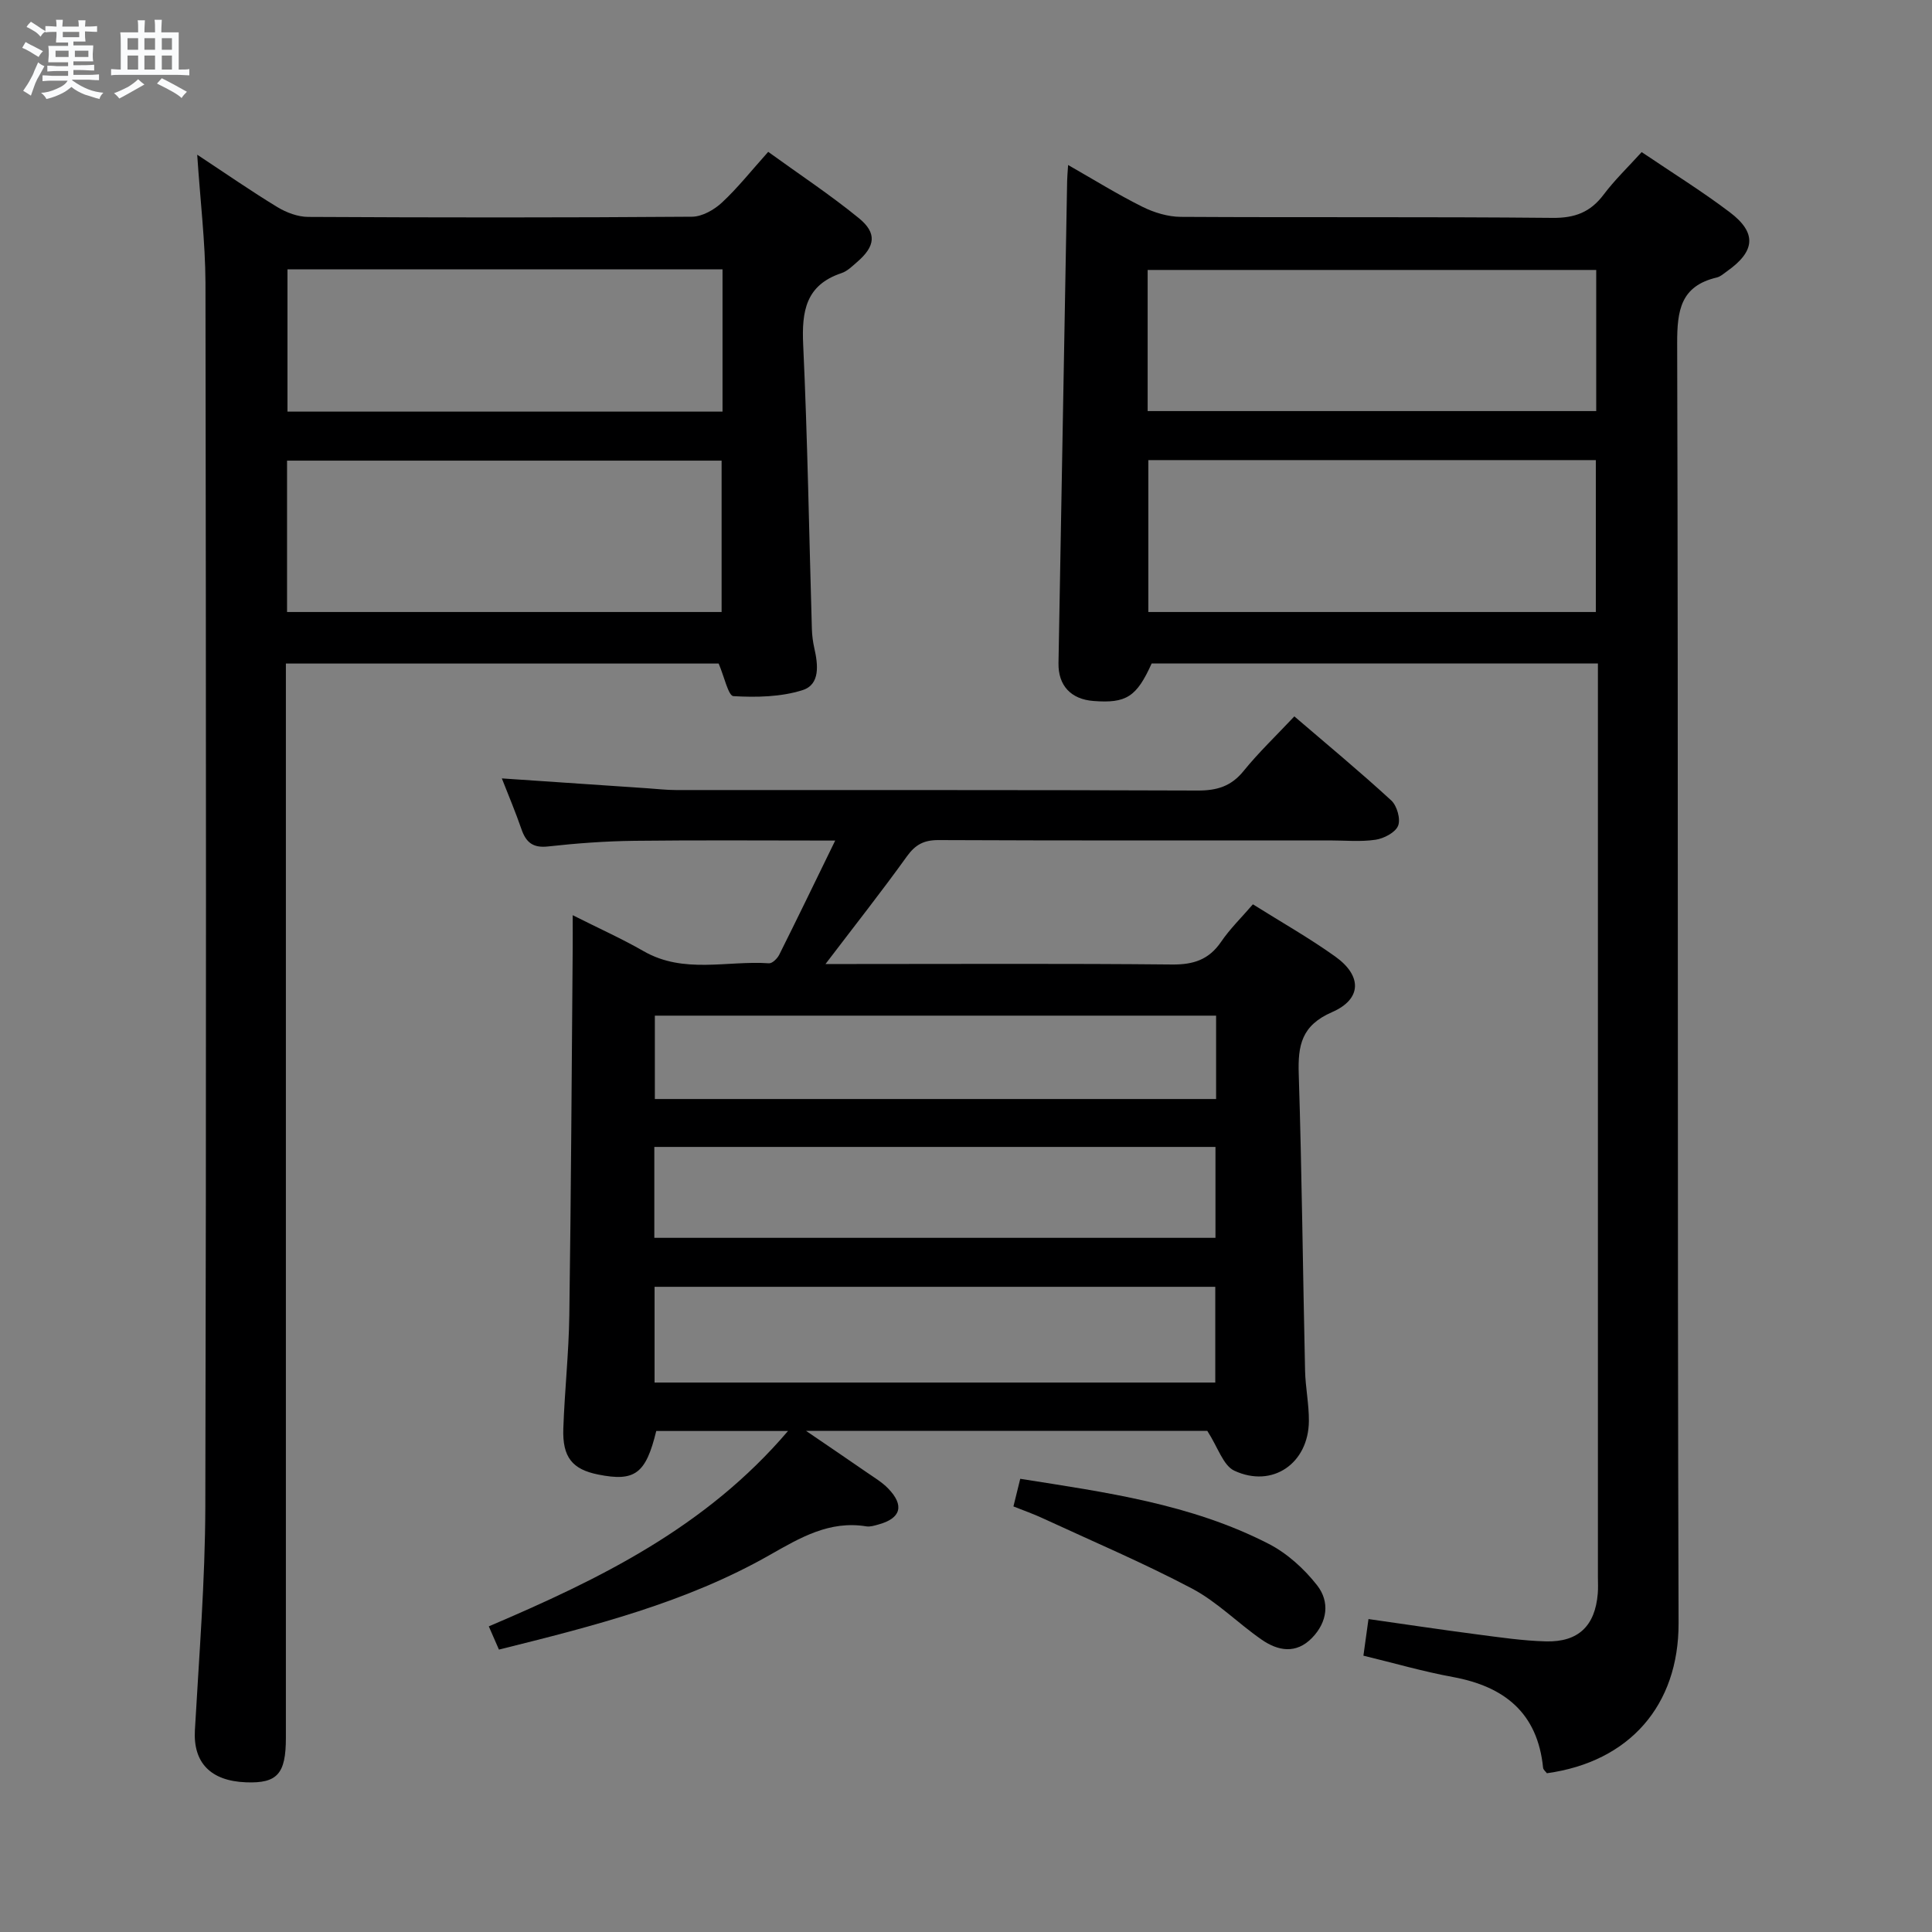 <svg enable-background="new 0 0 400 400" viewBox="0 0 400 400" xmlns="http://www.w3.org/2000/svg"><rect x="0" y="0" width="400" height="400" fill="#808080" stroke="none"/><path d="m6.8 9.5c.6.3 1.3.7 2.1 1.1-.4.4-.7.8-.9 1.2-.7-.4-1.3-.8-1.8-1.1s-1.1-.6-1.6-.8c.2-.4.5-.8.7-1.2.4.2.8.5 1.5.8zm.9 6.9c-.3.6-.5 1.1-.7 1.7s-.4 1.1-.6 1.7c-.6-.4-1.1-.7-1.6-1 .7-1 1.2-1.8 1.5-2.4.3-.5.6-1.1.8-1.7.3-.6.5-1.2.8-1.8.3.3.8.6 1.3.8-.7 1.3-1.2 2.2-1.5 2.7zm.1-11c.4.3 1 .7 1.7 1.1-.5.2-.8.6-1.1 1.1-.5-.6-1-1-1.4-1.2s-.9-.6-1.5-.8c.2-.4.5-.7.9-1.1.5.3.9.6 1.4.9zm10.5 13.1c1 .4 2 .6 3.1.7-.4.4-.7.8-.8 1.3-.9-.2-1.9-.6-3-.9-1-.4-2-.9-2.8-1.6-.5.4-1.1.9-1.9 1.3s-1.9.9-3.3 1.2c-.1-.3-.5-.8-1.1-1.3 1 0 2.1-.3 3.2-.8 1.2-.5 1.9-1 2.3-1.7h-3.2c-.4 0-1 0-2 .1v-1.2c1 0 1.7.1 2 .1h3.3v-1h-2.3c-.2 0-.9 0-2 .1v-1.2c1.2 0 1.9.1 2 .1h2.3v-.8h-4.1c0-.7.1-1.2.1-1.6 0-.5 0-1.1-.1-1.8h4.1v-.7h-2.5c0-.6.1-1.1.1-1.6v-.6h-.5c-.4 0-1 0-1.8.1v-1.3c1.2 0 1.9.1 2.1.1h.2c0-.3 0-.8-.1-1.4h1.4c0 .6-.1 1-.1 1.4h3.4c0-.4 0-.8-.1-1.3h1.5c0 .4-.1.9-.1 1.3.7 0 1.5 0 2.5-.1v1.2c-1 0-1.8-.1-2.5-.1v.6c0 .3 0 .8.1 1.5h-2.5v.8h4.1c0 .7-.1 1.3-.1 1.8s0 1 .1 1.5h-4.1v.8h1.4c.8 0 1.8 0 2.9-.1v1.2c-1 0-1.9-.1-2.8-.1h-1.5v1h3.2c.3 0 1 0 2.1-.1v1.2c-1.1 0-1.8-.1-2.1-.1h-3.4l-.1.1c1.4 1 2.4 1.5 3.4 1.9zm-4.1-6.7v-1.3h-2.7v1.3zm2.2-4.1v-1.1h-3.4v1.1zm1.9 4.1v-1.3h-2.8v1.3z" fill="#fafbfc"/><path d="m37 6.7v2.3 5.4c1 0 1.8 0 2.2-.1v1.3c-.6 0-1.5-.1-2.5-.1h-11.9c-.7 0-1.3 0-1.8.1v-1.3c.5 0 1.1.1 2 .1v-5.2c0-1 0-1.8-.1-2.5h3.7c0-1.3 0-2.1-.1-2.5h1.5c0 .4-.1 1.3-.1 2.5h2.2c0-1.2 0-2.1-.1-2.6h1.5c0 .4-.1 1.3-.1 2.6zm-12.3 13.7c-.3-.4-.7-.8-1.1-1.1 1.1-.4 2.1-.9 2.9-1.3.8-.5 1.5-1 2.1-1.6.4.4.9.8 1.3 1.1-2.5 1.4-4.2 2.4-5.2 2.9zm3.9-10.1v-2.4h-2.2v2.4zm0 4.1v-2.9h-2.2v2.9zm3.5-4.1v-2.4h-2.2v2.4zm0 4.1v-2.9h-2.2v2.9zm.4 2.9 1-1.1c.6.3 1.4.7 2.5 1.3s2 1.1 2.7 1.5c-.4.4-.8.8-1.1 1.3-.8-.8-2.5-1.7-5.1-3zm3.1-7v-2.4h-2.1v2.4zm0 4.1v-2.9h-2.1v2.9z" fill="#fafbfc"/><g fill="#000001"><path d="m103.9 161.16c10.29.7 20.19 1.37 30.09 2.04 1.99.13 3.97.37 5.96.37 36 .02 72-.04 108 .1 3.98.02 6.93-.85 9.51-4.03 3.12-3.85 6.74-7.3 10.52-11.32 6.86 5.88 13.62 11.48 20.07 17.41 1.18 1.09 1.97 3.86 1.41 5.24-.57 1.4-2.94 2.63-4.67 2.89-3.1.46-6.31.14-9.48.14-27 0-54 .05-81-.07-3-.01-4.78.92-6.53 3.35-5.23 7.28-10.79 14.32-16.87 22.31h5.78c22 0 44-.12 66 .1 4.4.04 7.59-.99 10.12-4.69 1.85-2.72 4.26-5.06 6.59-7.77 5.88 3.69 11.68 6.97 17.06 10.82 5.55 3.97 5.53 8.8-.67 11.5-6.34 2.76-7.09 6.88-6.9 12.81.65 20.47.85 40.94 1.31 61.42.08 3.48.82 6.96.79 10.44-.07 8.75-7.53 13.95-15.44 10.27-2.31-1.08-3.38-4.83-5.59-8.24-26.24 0-53.99 0-83.07 0 4.84 3.3 8.73 5.94 12.61 8.62 1.5 1.04 3.11 1.99 4.36 3.28 3.45 3.54 2.68 6.22-2.02 7.49-.8.22-1.67.5-2.45.38-7.65-1.26-13.72 2.34-20.02 5.92-17.36 9.88-36.51 14.72-56.07 19.59-.7-1.61-1.34-3.06-2.1-4.81 22.93-9.77 44.92-20.46 61.95-40.45-9.83 0-18.57 0-27.28 0-2.15 8.85-4.42 10.54-12.01 9.02-5.36-1.07-7.44-3.58-7.23-9.53.27-7.81 1.13-15.6 1.24-23.41.36-25.3.49-50.61.7-75.92.02-1.98 0-3.96 0-6.95 5.39 2.72 10.18 4.86 14.7 7.46 8.31 4.77 17.28 1.9 25.94 2.5.68.05 1.73-.99 2.12-1.77 3.77-7.53 7.43-15.12 11.59-23.64-14.72 0-28.14-.11-41.55.05-5.98.07-11.97.51-17.91 1.17-3.14.35-4.56-.86-5.5-3.58-1.19-3.45-2.6-6.8-4.06-10.51zm31.62 105.26v19.82h116.09c0-6.77 0-13.18 0-19.82-38.75 0-77.18 0-116.09 0zm-.05-28.96v18.82h116.18c0-6.39 0-12.46 0-18.82-38.71 0-77.14 0-116.18 0zm116.31-27.18c-39.01 0-77.55 0-116.2 0v17.26h116.2c0-5.84 0-11.31 0-17.26z"/><path d="m330.83 137.36c-31.14 0-61.74 0-92.39 0-3.11 6.91-5.25 8.3-12.06 7.77-4.67-.36-7.31-3.21-7.23-7.84.59-33.28 1.19-66.56 1.79-99.84.01-.82.1-1.64.2-3.29 5.38 3.07 10.26 6.1 15.38 8.65 2.41 1.2 5.27 2.07 7.93 2.09 25.66.15 51.32-.04 76.98.21 4.63.05 7.84-1.17 10.58-4.81 2.27-3.02 5.04-5.68 7.88-8.81 6.22 4.21 12.44 8.06 18.24 12.45 5.65 4.27 5.29 8.09-.57 12.22-.68.48-1.35 1.11-2.11 1.29-7.47 1.76-8.23 6.77-8.21 13.65.25 88.31.02 176.63.29 264.94.05 17.01-10.14 28.72-27.26 31.09-.26-.35-.75-.72-.79-1.14-1.14-11.33-7.97-16.81-18.66-18.78-6.18-1.13-12.24-2.9-18.54-4.42.33-2.4.64-4.64 1.05-7.58 7.53 1.07 14.95 2.19 22.39 3.16 4.77.62 9.57 1.34 14.37 1.46 6.71.17 10.16-3.23 10.71-9.88.1-1.16.03-2.33.03-3.5 0-61.15 0-122.31 0-183.46 0-1.77 0-3.56 0-5.63zm-93.08-10.65h92.65c0-10.66 0-21.03 0-31.45-31.05 0-61.68 0-92.65 0zm-.14-41.6h92.87c0-10.05 0-19.61 0-29.22-31.16 0-61.96 0-92.87 0z"/><path d="m40.83 32.03c6.1 4.02 11.25 7.6 16.6 10.85 1.87 1.13 4.23 2.02 6.38 2.03 26.49.14 52.98.16 79.47-.04 2.1-.02 4.58-1.43 6.2-2.94 3.27-3.04 6.07-6.59 9.57-10.49 6.27 4.54 12.76 8.83 18.75 13.71 3.83 3.12 3.42 5.85-.35 9.1-1 .87-2.03 1.9-3.24 2.3-7.4 2.47-8.24 7.9-7.92 14.82.91 19.6 1.22 39.23 1.8 58.85.04 1.32.21 2.66.5 3.95.78 3.42 1.26 7.54-2.42 8.71-4.49 1.43-9.56 1.52-14.32 1.25-1.06-.06-1.9-4.05-3.06-6.75-29.21 0-59.09 0-89.6 0v6.5 215.91c0 7.48-1.78 9.46-8.24 9.22-7.41-.28-10.97-4.12-10.6-10.77.87-15.44 2.12-30.88 2.16-46.33.21-84.47.15-168.93.03-253.4-.04-8.42-1.07-16.84-1.71-26.48zm18.6 94.68h89.97c0-10.66 0-21.03 0-31.34-30.19 0-59.95 0-89.97 0zm.09-70.95v29.46h90.07c0-9.95 0-19.54 0-29.46-30.1 0-59.95 0-90.07 0z"/><path d="m209.82 311.89c.51-2.08.9-3.66 1.41-5.72 17.62 2.79 35.34 5.18 51.46 13.48 3.83 1.97 7.34 5.17 10.01 8.58 2.65 3.39 2.15 7.59-1.07 10.89-3.3 3.38-7.03 2.7-10.42.35-4.91-3.4-9.22-7.84-14.44-10.59-10.08-5.32-20.61-9.79-30.97-14.58-1.8-.84-3.67-1.49-5.98-2.41z"/></g></svg>
